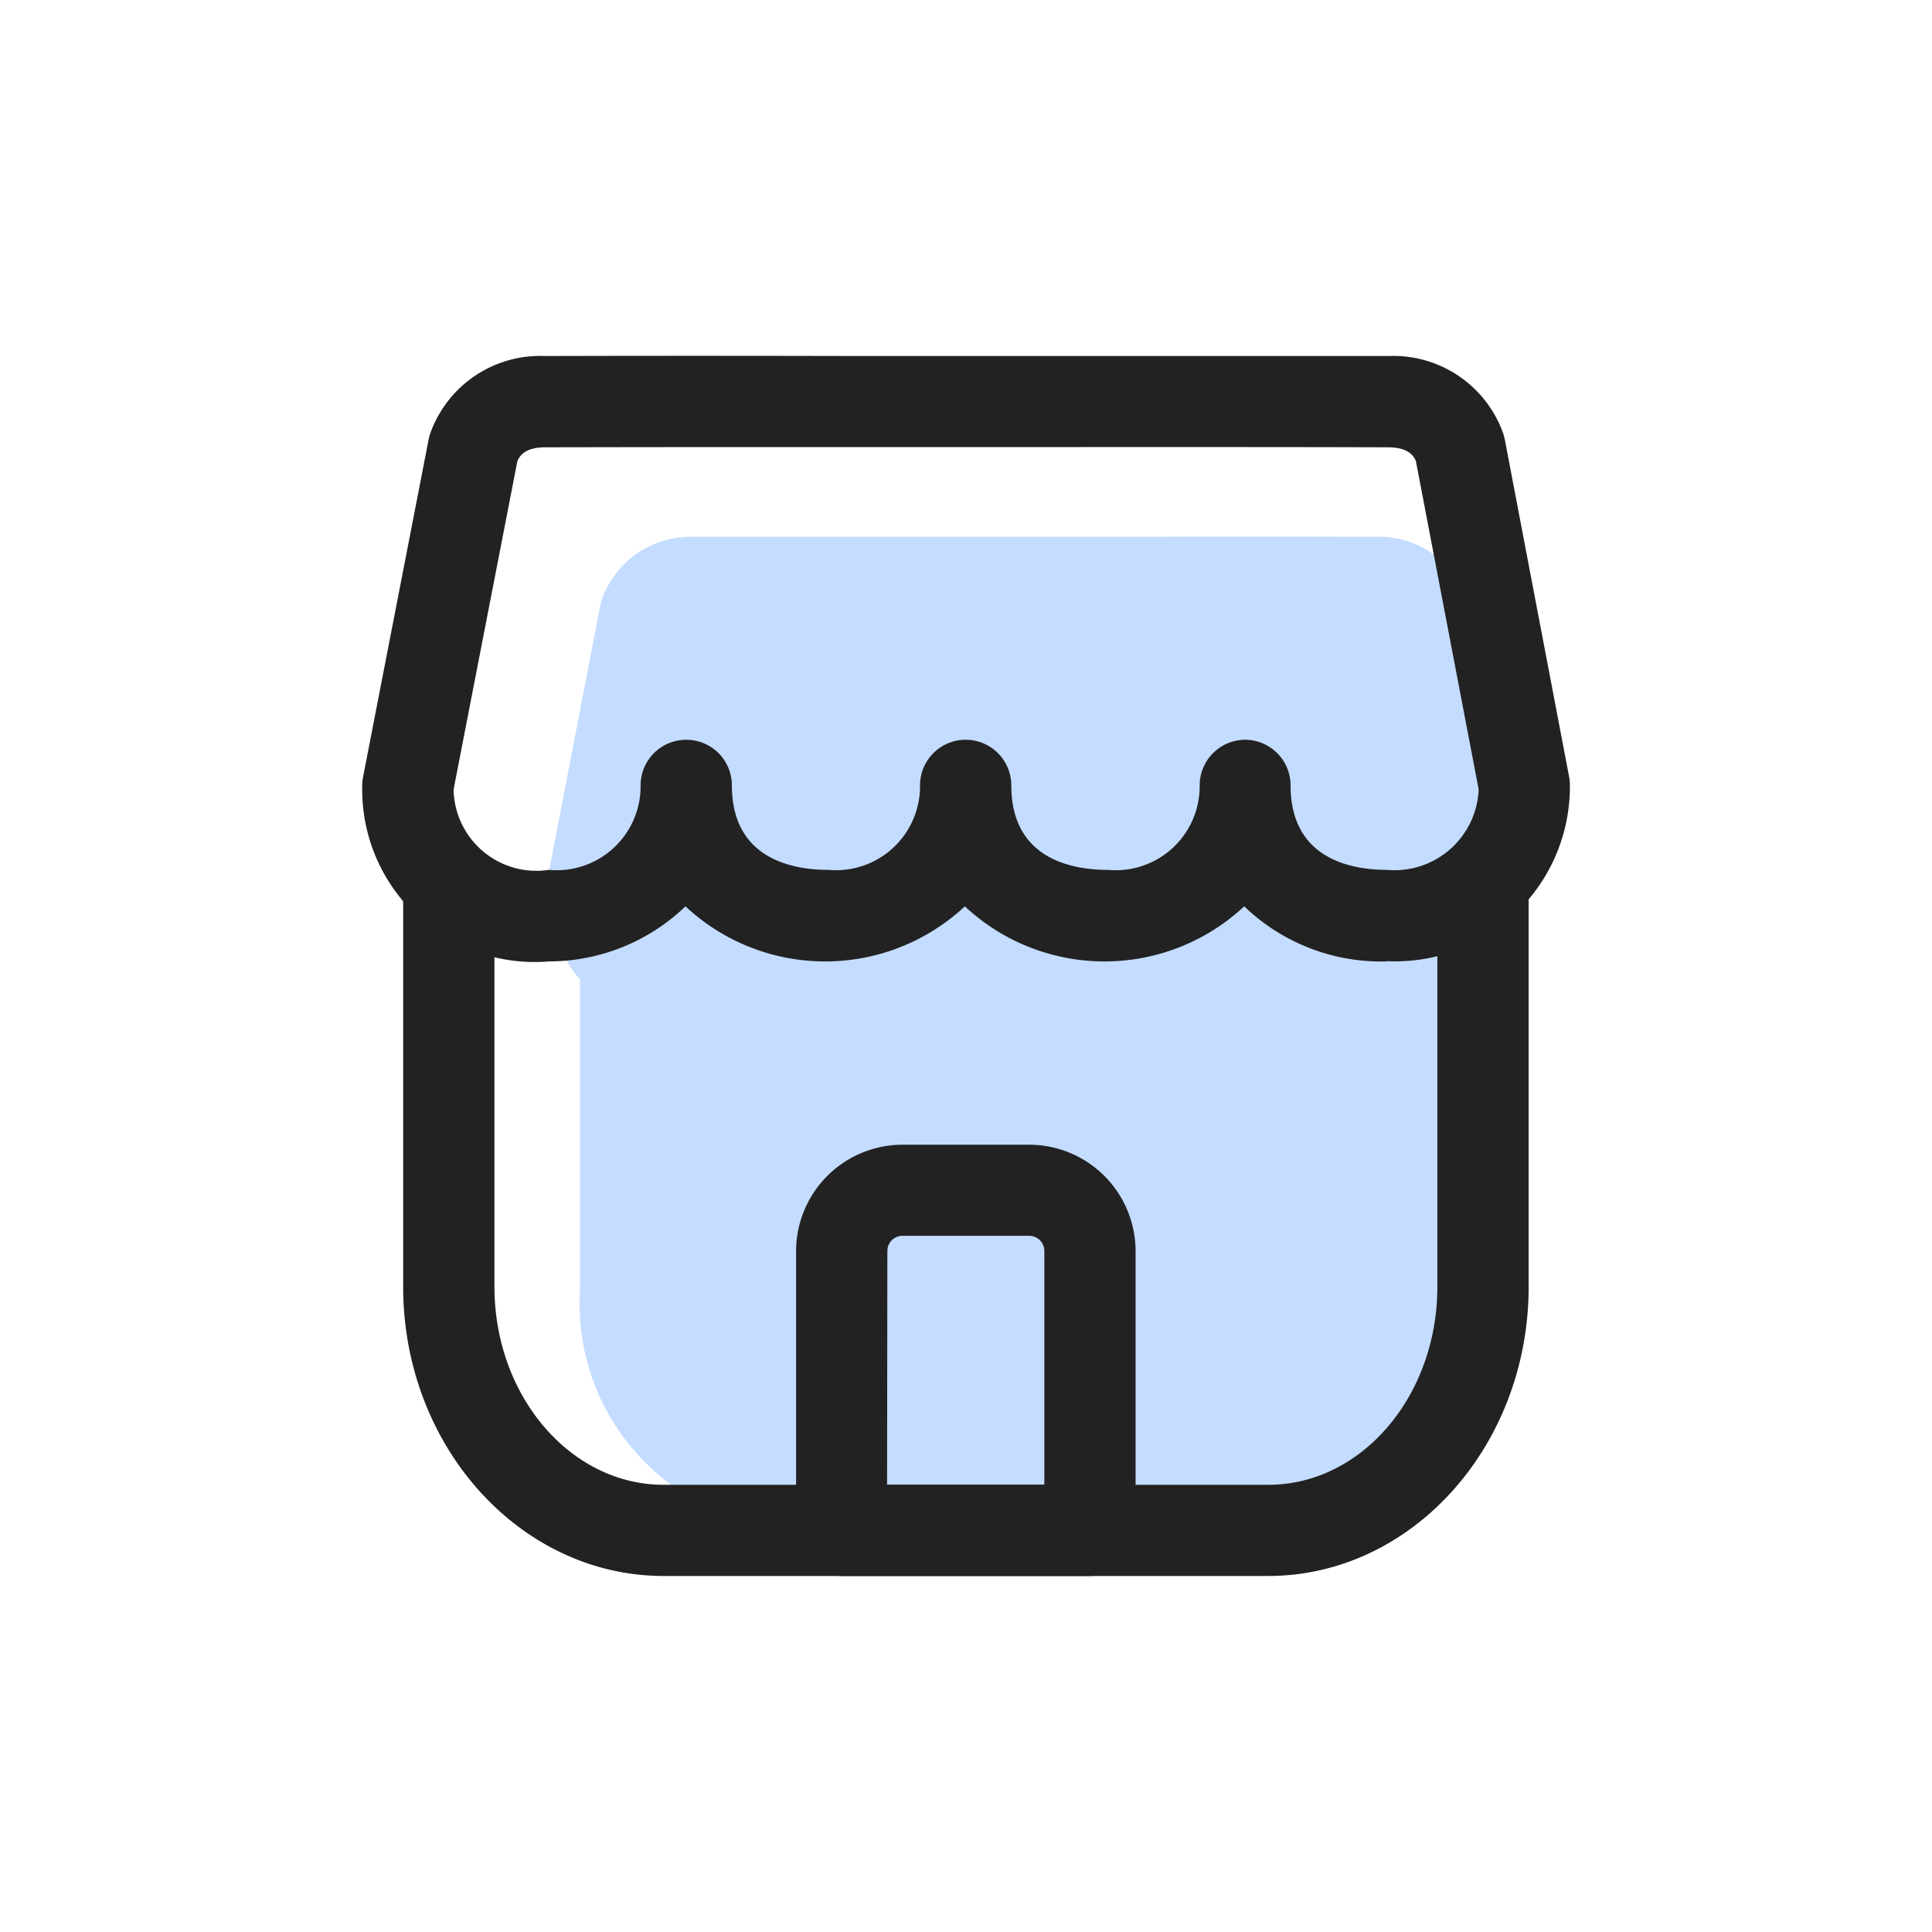 <svg id="ic_menu_marketplace_on" xmlns="http://www.w3.org/2000/svg" xmlns:xlink="http://www.w3.org/1999/xlink" width="40" height="40" viewBox="0 0 40 40">
  <defs>
    <clipPath id="clip-path">
      <rect id="사각형_105" data-name="사각형 105" width="40" height="40" fill="none"/>
    </clipPath>
  </defs>
  <g id="그룹_102" data-name="그룹 102" clip-path="url(#clip-path)">
    <path id="패스_78" data-name="패스 78" d="M31.5,18.336a.779.779,0,0,0-.013-.144l-1.074-5.671a.867.867,0,0,0-.033-.121,1.951,1.951,0,0,0-1.911-1.286q-2.561-.008-5.123,0H19.613c-1.747,0-3.526,0-5.238,0a1.948,1.948,0,0,0-1.91,1.286.7.7,0,0,0-.034.119L11.337,18.19a.715.715,0,0,0-.014.146,2.843,2.843,0,0,0,.684,1.942v6.486a4.636,4.636,0,0,0,4.353,4.865h10.1a4.636,4.636,0,0,0,4.353-4.865v-6.5a2.81,2.81,0,0,0,.684-1.927" fill="#c4dcff"/>
    <path id="패스_79" data-name="패스 79" d="M22.573,32.629H17.427a.946.946,0,0,1-.945-.945V25.9a2.207,2.207,0,0,1,2.2-2.2h2.629a2.206,2.206,0,0,1,2.2,2.2v5.784a.945.945,0,0,1-.945.945m-4.2-1.89h3.256V25.9a.314.314,0,0,0-.313-.314H18.686a.315.315,0,0,0-.314.314Z" fill="#222"/>
    <path id="패스_80" data-name="패스 80" d="M26.259,32.629H13.742c-2.975,0-5.395-2.686-5.395-5.988V18.33a.945.945,0,0,1,1.89,0v8.311c0,2.26,1.572,4.1,3.5,4.1H26.259c1.932,0,3.5-1.838,3.5-4.1V18.33a.945.945,0,1,1,1.89,0v8.311c0,3.3-2.42,5.988-5.394,5.988" fill="#222"/>
    <path id="패스_81" data-name="패스 81" d="M28.715,19.905a4.093,4.093,0,0,1-2.955-1.14,4.237,4.237,0,0,1-5.784,0,4.237,4.237,0,0,1-5.784,0,4.085,4.085,0,0,1-2.829,1.14A3.568,3.568,0,0,1,7.5,16.266a.98.98,0,0,1,.017-.18L8.874,9.1a.943.943,0,0,1,.041-.147,2.416,2.416,0,0,1,2.368-1.582c2.12-.006,4.325-.005,6.489,0H22.4q3.174,0,6.348,0a2.415,2.415,0,0,1,2.367,1.583.967.967,0,0,1,.041.149l1.331,6.981a.948.948,0,0,1,.016.177,3.619,3.619,0,0,1-3.785,3.639m-2.943-4.584a.945.945,0,0,1,.945.945c0,1.522,1.252,1.749,2,1.749a1.743,1.743,0,0,0,1.894-1.667l-1.3-6.8c-.054-.122-.175-.281-.574-.282-2.114-.007-4.227-.005-6.342-.005H17.77c-2.162,0-4.365,0-6.482.005-.4,0-.521.161-.576.284l-1.321,6.8a1.715,1.715,0,0,0,1.972,1.665,1.739,1.739,0,0,0,1.9-1.749.945.945,0,1,1,1.89,0c0,1.522,1.252,1.749,2,1.749a1.739,1.739,0,0,0,1.895-1.749.945.945,0,1,1,1.89,0c0,1.522,1.252,1.749,2,1.749a1.739,1.739,0,0,0,1.9-1.749.945.945,0,0,1,.945-.945" fill="#222"/>
  </g>
</svg>
